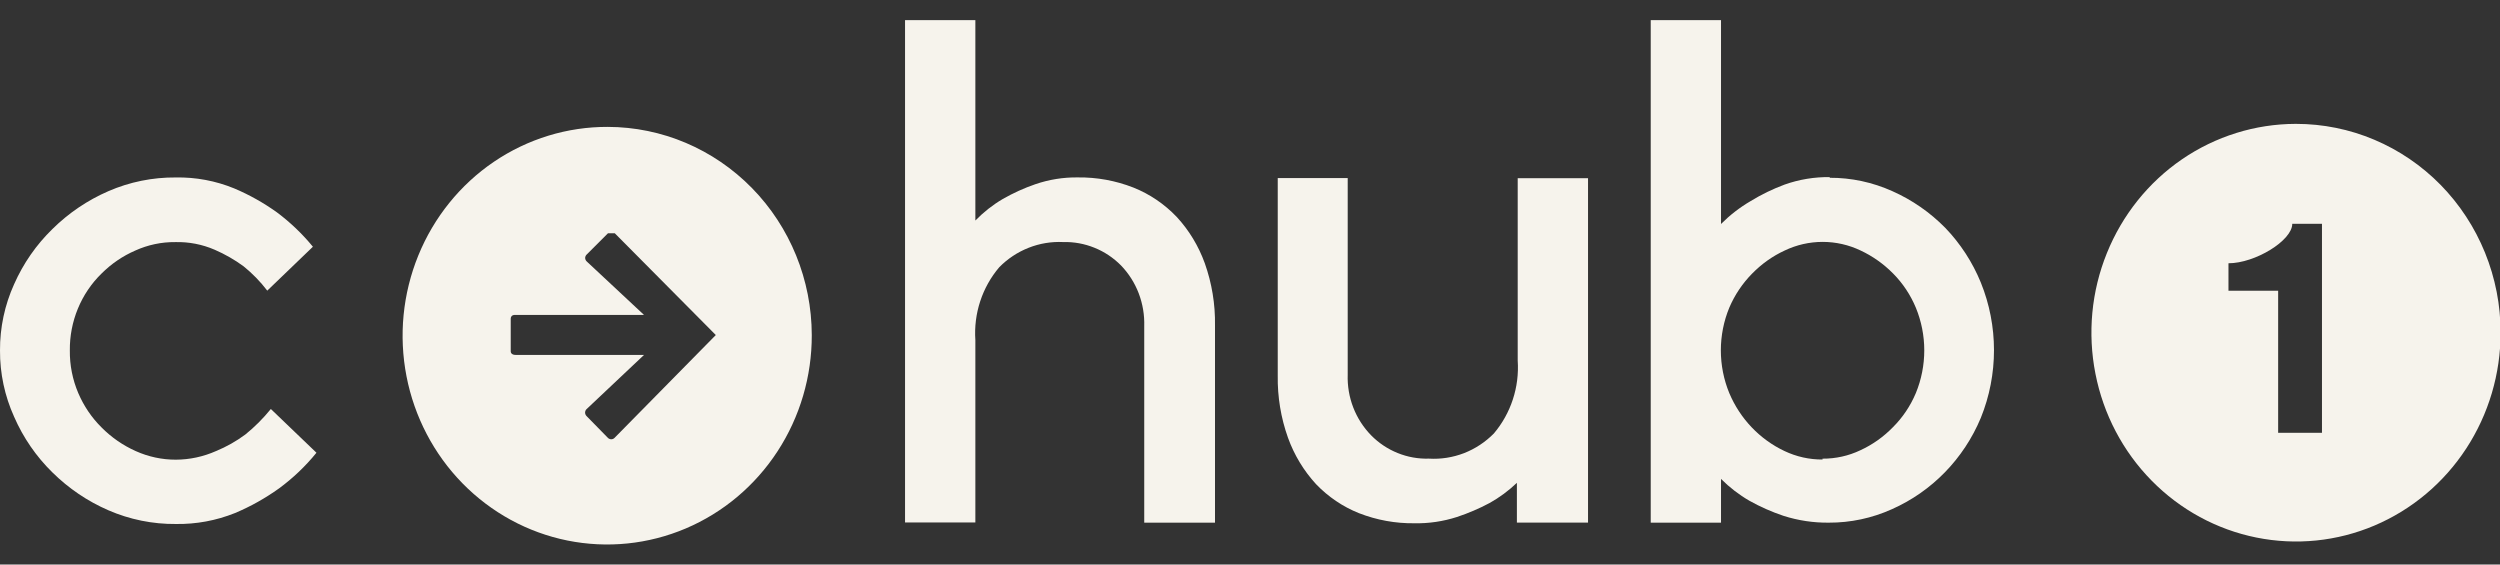 <svg width="62" height="14" viewBox="0 0 62 14" fill="none" xmlns="http://www.w3.org/2000/svg">
<rect x="0" y="0" width="62" height="14" fill="#333333" stroke="none"/>
<path d="M5.87008e-05 8.692C-0.003 8.124 0.117 7.563 0.35 7.048C0.578 6.533 0.9 6.069 1.301 5.679C1.702 5.283 2.172 4.965 2.686 4.742C3.215 4.512 3.786 4.396 4.361 4.401C4.856 4.392 5.347 4.484 5.807 4.672C6.182 4.83 6.538 5.03 6.87 5.268C7.199 5.514 7.498 5.8 7.76 6.119L6.628 7.208C6.457 6.983 6.259 6.781 6.04 6.604C5.817 6.44 5.576 6.303 5.323 6.193C5.015 6.06 4.683 5.996 4.349 6.004C4.007 6 3.667 6.072 3.354 6.214C3.043 6.349 2.759 6.543 2.517 6.785C2.265 7.031 2.066 7.327 1.931 7.655C1.796 7.983 1.728 8.336 1.732 8.692C1.728 9.055 1.799 9.415 1.941 9.748C2.077 10.067 2.272 10.356 2.517 10.599C2.762 10.847 3.05 11.046 3.366 11.187C3.68 11.328 4.019 11.401 4.361 11.4C4.703 11.399 5.042 11.326 5.356 11.187C5.614 11.081 5.859 10.943 6.084 10.776C6.317 10.588 6.528 10.376 6.717 10.143L7.848 11.228C7.578 11.561 7.266 11.858 6.922 12.111C6.58 12.356 6.213 12.562 5.827 12.724C5.36 12.911 4.862 13.003 4.361 12.995C3.786 13 3.215 12.884 2.686 12.654C2.172 12.431 1.702 12.113 1.301 11.717C0.899 11.324 0.576 10.855 0.35 10.336C0.117 9.821 -0.003 9.26 5.87008e-05 8.692Z" fill="#F6F3EC"/>
<path d="M24.189 5.469C24.392 5.261 24.62 5.081 24.869 4.935C25.126 4.788 25.396 4.665 25.675 4.569C26.015 4.452 26.371 4.395 26.73 4.4C27.2 4.394 27.668 4.479 28.107 4.651C28.512 4.812 28.879 5.061 29.182 5.379C29.488 5.71 29.725 6.102 29.879 6.529C30.054 7.022 30.14 7.543 30.132 8.067V12.962H28.377V8.091C28.386 7.813 28.339 7.536 28.241 7.277C28.142 7.017 27.992 6.781 27.801 6.583C27.613 6.393 27.389 6.243 27.142 6.144C26.896 6.044 26.632 5.996 26.367 6.003C26.075 5.989 25.783 6.037 25.51 6.145C25.236 6.253 24.988 6.417 24.781 6.628C24.357 7.127 24.144 7.777 24.189 8.436V12.957H22.445V0.5H24.189V5.469Z" fill="#F6F3EC"/>
<path d="M37.619 11.974C37.414 12.17 37.186 12.339 36.939 12.476C36.681 12.614 36.411 12.729 36.133 12.821C35.792 12.931 35.436 12.984 35.078 12.977C34.608 12.983 34.141 12.898 33.701 12.726C33.301 12.566 32.939 12.321 32.638 12.007C32.333 11.675 32.096 11.284 31.942 10.856C31.766 10.363 31.68 9.84 31.688 9.315V4.416H33.423V9.29C33.414 9.568 33.46 9.845 33.56 10.104C33.66 10.363 33.811 10.598 34.003 10.795C34.191 10.986 34.415 11.136 34.662 11.235C34.908 11.335 35.172 11.382 35.437 11.374C35.733 11.392 36.03 11.345 36.308 11.238C36.585 11.13 36.837 10.964 37.048 10.75C37.471 10.25 37.684 9.6 37.639 8.941V4.42H39.383V12.961H37.619V11.974Z" fill="#F6F3EC"/>
<path d="M45.198 11.375C45.523 11.377 45.845 11.306 46.14 11.165C46.44 11.027 46.713 10.833 46.945 10.594C47.187 10.353 47.38 10.065 47.513 9.748C47.651 9.413 47.722 9.053 47.722 8.689C47.722 8.326 47.651 7.966 47.513 7.631C47.381 7.314 47.19 7.026 46.95 6.784C46.716 6.547 46.443 6.353 46.144 6.213C45.849 6.072 45.528 5.999 45.202 5.999C44.876 5.999 44.554 6.072 44.26 6.213C43.959 6.352 43.687 6.546 43.454 6.784C43.214 7.027 43.021 7.314 42.886 7.631C42.748 7.966 42.677 8.326 42.677 8.689C42.677 9.053 42.748 9.413 42.886 9.748C43.153 10.383 43.641 10.896 44.256 11.186C44.551 11.326 44.872 11.398 45.198 11.396M45.371 4.409C45.909 4.406 46.441 4.52 46.933 4.742C47.421 4.959 47.865 5.267 48.242 5.65C48.618 6.041 48.917 6.501 49.124 7.006C49.56 8.081 49.56 9.289 49.124 10.364C48.7 11.379 47.91 12.19 46.917 12.629C46.425 12.851 45.893 12.964 45.355 12.962C44.974 12.966 44.595 12.909 44.231 12.793C43.939 12.695 43.656 12.57 43.386 12.419C43.129 12.271 42.892 12.088 42.681 11.877V12.962H40.938V0.5H42.681V5.555C42.9 5.335 43.147 5.144 43.414 4.988C43.682 4.824 43.965 4.686 44.26 4.577C44.621 4.449 45.001 4.387 45.383 4.392" fill="#F6F3EC"/>
<path d="M15.074 3.147C14.069 3.143 13.086 3.445 12.249 4.012C11.412 4.58 10.76 5.389 10.374 6.336C9.988 7.283 9.886 8.325 10.081 9.331C10.276 10.338 10.76 11.262 11.47 11.987C12.181 12.712 13.086 13.206 14.072 13.405C15.058 13.604 16.079 13.5 17.007 13.106C17.935 12.712 18.727 12.046 19.283 11.192C19.84 10.338 20.135 9.334 20.132 8.309C20.129 6.941 19.595 5.629 18.647 4.662C17.699 3.695 16.415 3.15 15.074 3.147ZM15.243 10.857C15.232 10.869 15.219 10.878 15.205 10.884C15.19 10.891 15.175 10.894 15.159 10.894C15.143 10.894 15.127 10.891 15.113 10.884C15.098 10.878 15.085 10.869 15.074 10.857L14.547 10.319C14.535 10.307 14.526 10.294 14.52 10.279C14.514 10.264 14.51 10.248 14.51 10.232C14.51 10.216 14.514 10.2 14.52 10.185C14.526 10.17 14.535 10.157 14.547 10.146L15.972 8.802H12.791C12.702 8.802 12.666 8.761 12.666 8.711V7.898C12.666 7.875 12.675 7.853 12.691 7.837C12.707 7.82 12.728 7.811 12.751 7.811H15.972L14.551 6.484C14.539 6.473 14.529 6.46 14.523 6.445C14.516 6.43 14.512 6.414 14.512 6.398C14.512 6.381 14.516 6.365 14.523 6.35C14.529 6.335 14.539 6.322 14.551 6.311L15.078 5.785H15.247L17.752 8.309L15.243 10.857Z" fill="#F6F3EC"/>
<path d="M57.585 10.733H56.498V7.211H55.266V6.529C55.926 6.529 56.848 5.966 56.848 5.551H57.585V10.733ZM56.929 3.072C55.926 3.075 54.946 3.381 54.113 3.951C53.28 4.522 52.632 5.332 52.25 6.279C51.867 7.225 51.769 8.266 51.967 9.27C52.164 10.274 52.648 11.196 53.359 11.918C54.069 12.641 54.974 13.133 55.958 13.331C56.942 13.53 57.962 13.426 58.888 13.033C59.814 12.64 60.606 11.976 61.162 11.124C61.719 10.272 62.015 9.271 62.015 8.247C62.015 7.567 61.883 6.894 61.628 6.266C61.373 5.638 60.999 5.067 60.528 4.586C60.057 4.106 59.498 3.725 58.882 3.465C58.267 3.205 57.607 3.072 56.941 3.072" fill="#F6F3EC"/>
</svg>
